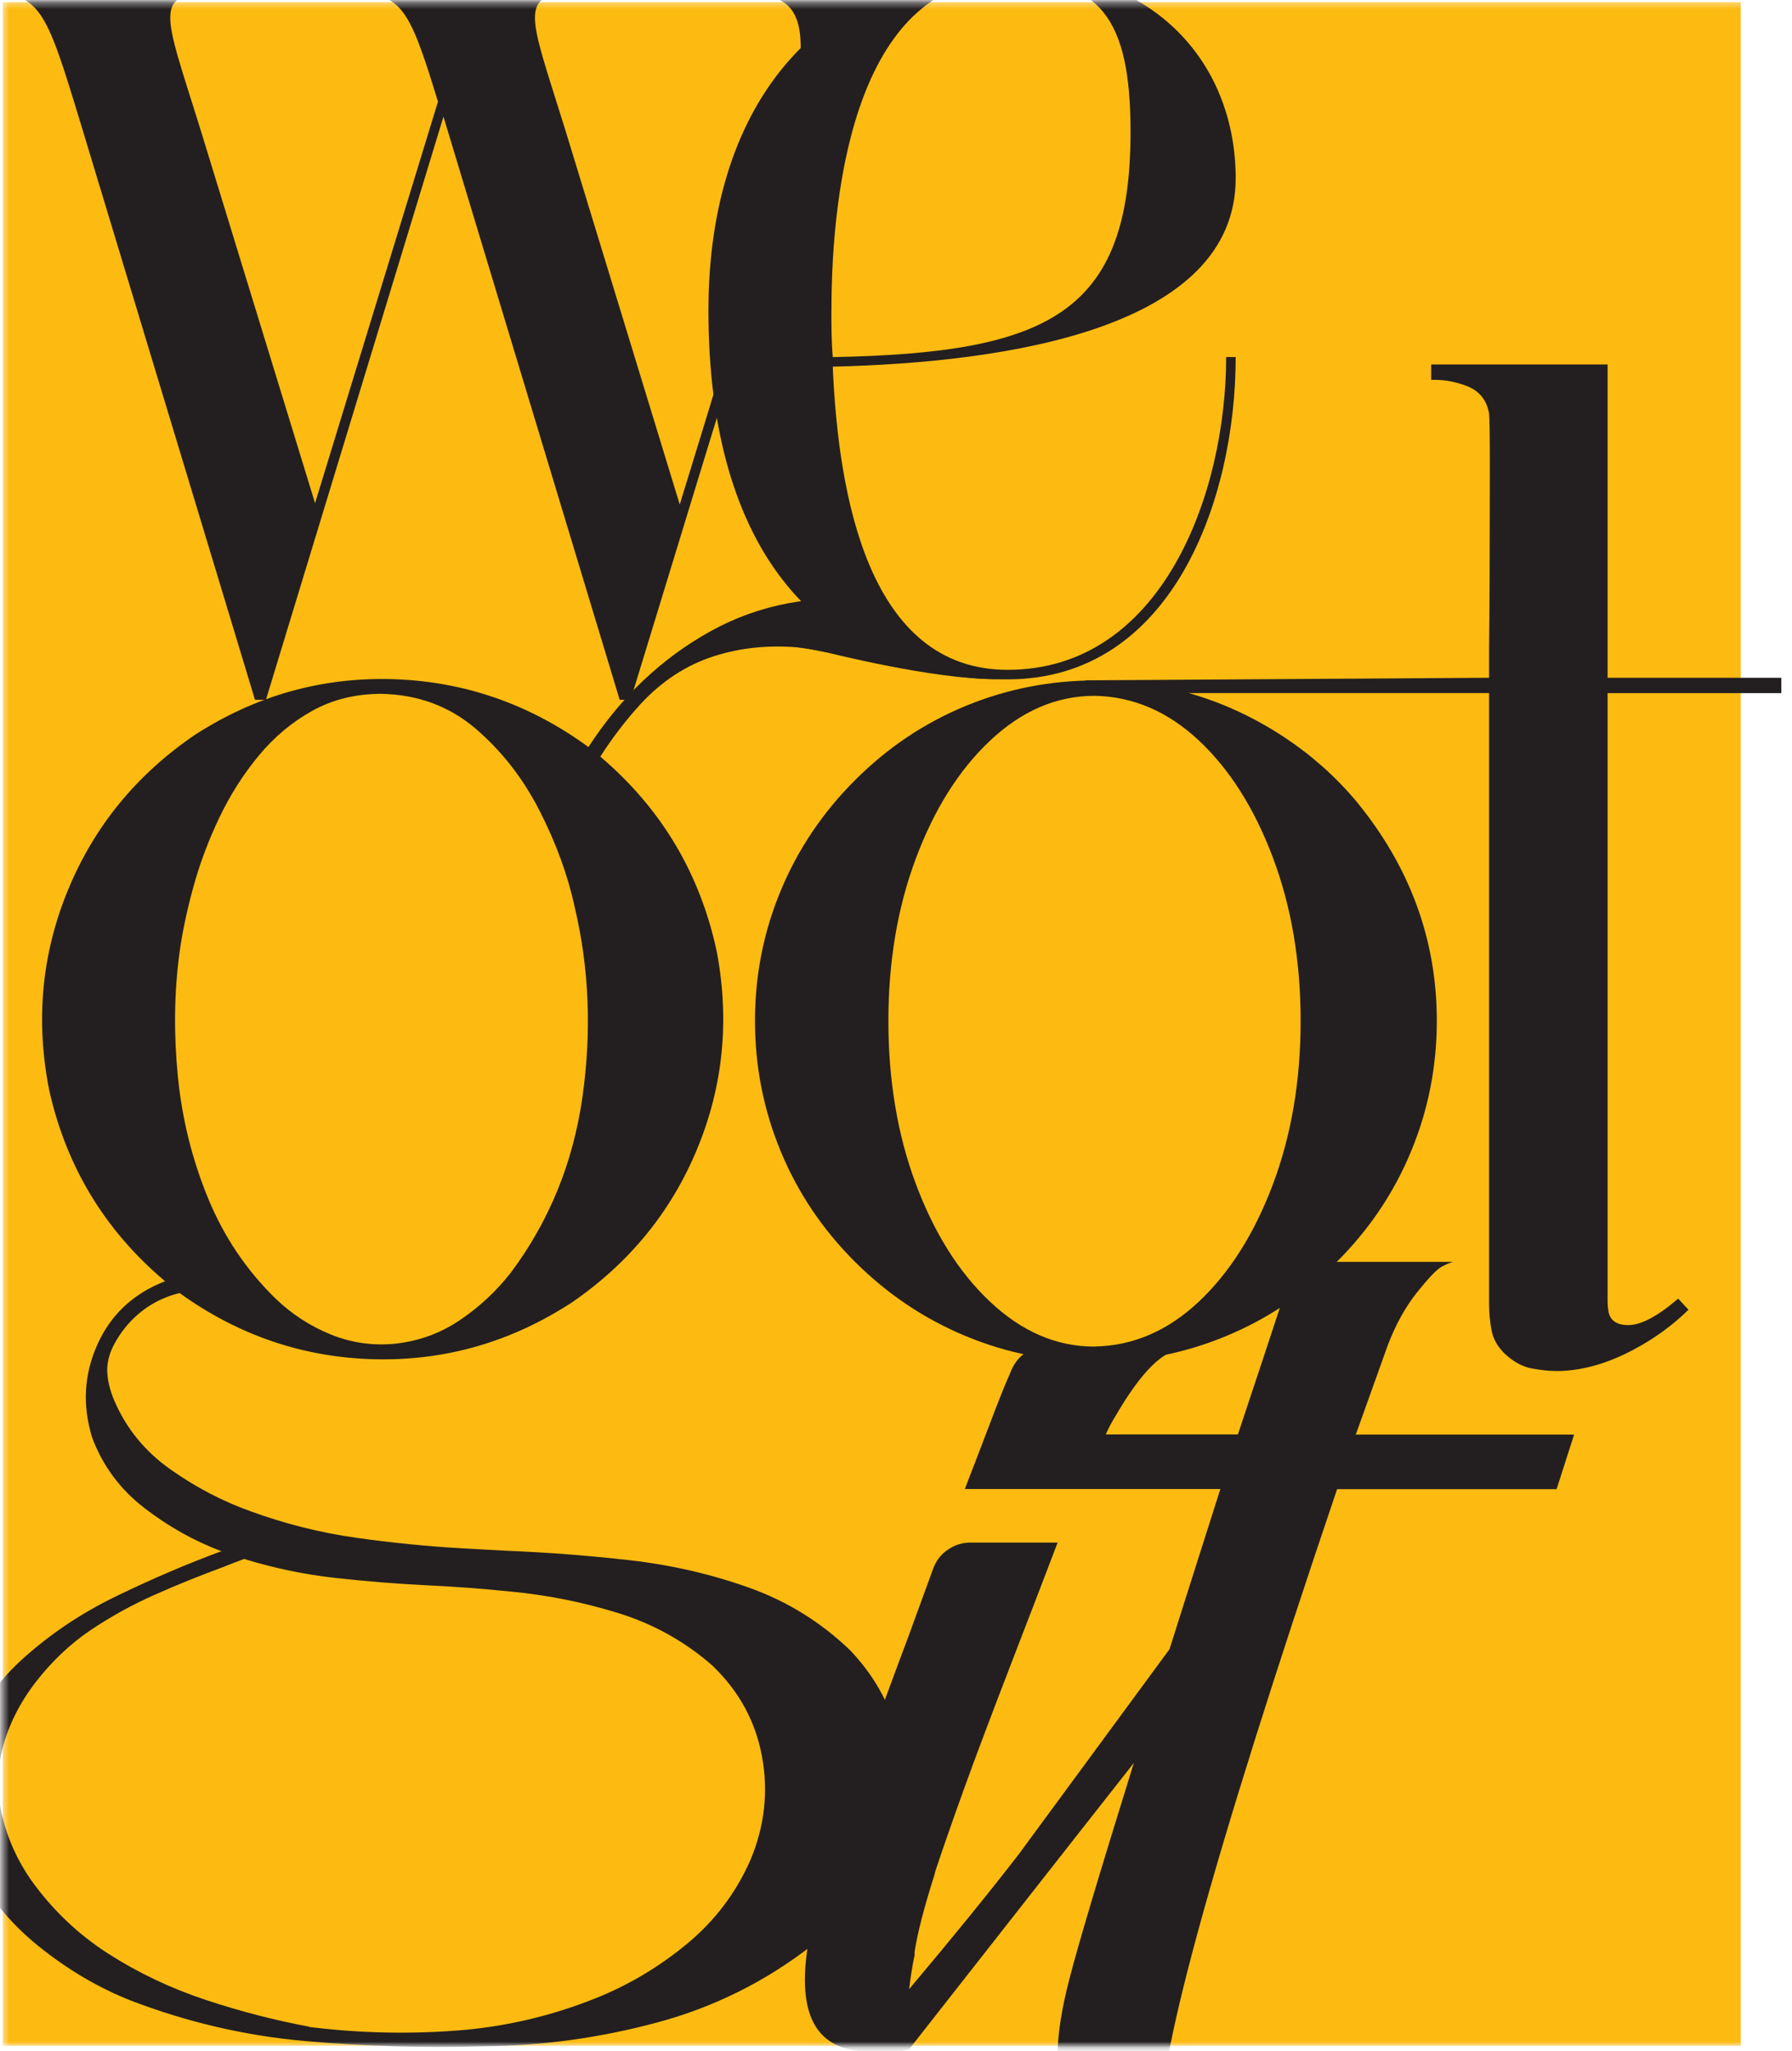 <svg width="291" height="333" viewBox="0 0 291 333" fill="none" xmlns="http://www.w3.org/2000/svg">
<mask id="mask0_133_5" style="mask-type:luminance" maskUnits="userSpaceOnUse" x="0" y="0" width="291" height="333">
<path d="M291 0.348H0.452V332.182H291V0.348Z" fill="white"/>
</mask>
<g mask="url(#mask0_133_5)">
<path d="M282.674 0.348H0.452V332.182H282.674V0.348Z" fill="#FDBB11"/>
<path d="M35.415 -2.783V-1.233C24.548 -1.233 26.543 1.652 32.529 20.941L51.162 81.699L71.122 16.506C66.242 0.539 65.136 -1.233 56.043 -1.233V-2.783H94.636V-1.233C83.769 -1.233 85.764 1.652 91.75 20.941L110.383 81.921C136.114 -1.67 135.224 -1.233 115.486 -1.233V-2.783H154.079V-1.233C136.114 -1.233 137.887 -2.123 102.402 113.632H100.629L72.012 18.946L43.181 113.632H41.408L13.237 20.503C7.251 0.77 6.583 -1.233 -3.178 -1.233V-2.783H35.415Z" fill="#231F20"/>
<path d="M163.618 -5C188.236 -5 200.661 10.966 200.661 28.928C200.661 53.318 163.618 58.866 135.231 59.533C136.122 80.379 141.002 108.76 163.626 108.76C188.689 108.76 199.111 80.157 199.111 57.976H200.661C200.661 81.261 190.239 110.309 163.618 110.309C132.791 110.532 115.041 89.241 115.041 50.434C115.041 15.624 134.119 -5 163.618 -5ZM135.009 50.441C135.009 52.659 135.009 55.321 135.231 57.983C170.279 57.316 183.586 50.886 183.586 21.393C183.586 2.765 178.483 -3.442 163.626 -3.442C139.452 -3.442 135.017 29.38 135.017 50.441H135.009Z" fill="#231F20"/>
<path d="M138.155 268.063C144.793 275.122 147.472 283.462 146.19 293.091C145.361 297.694 143.681 301.914 141.148 305.727C138.616 309.548 135.546 312.909 131.932 315.817C124.373 321.709 115.97 325.906 106.707 328.392C97.444 330.885 88.105 332.167 78.681 332.251C68.927 332.542 59.22 332.259 49.566 331.407C39.912 330.555 30.48 328.369 21.264 324.839C15.992 322.76 10.98 319.806 6.222 315.97C1.472 312.134 -2.15 307.607 -4.644 302.397C-7.138 297.188 -7.652 291.472 -6.202 285.242C-4.421 279.058 -1.244 273.871 3.329 269.674C7.895 265.477 13.098 261.971 18.931 259.148C24.763 256.324 30.442 253.9 35.959 251.867C31.516 250.209 27.334 247.861 23.412 244.831C19.491 241.8 16.675 238.002 14.971 233.437C13.352 228.205 13.636 223.164 15.815 218.307C17.994 213.45 21.655 210.029 26.804 208.034C17.051 199.816 10.781 189.482 7.995 177.029C5.754 165.743 6.76 154.917 11.019 144.559C15.278 134.202 22.154 125.785 31.662 119.309C41.585 112.918 52.328 109.911 63.893 110.279C75.45 110.655 86.01 114.322 95.556 121.296C100.829 113.164 107.436 106.895 115.386 102.491C123.337 98.095 132.231 96.43 142.069 97.512C141.985 98.01 141.923 98.571 141.885 99.192C141.885 101.018 141.532 102.66 140.826 104.11C139.959 105.437 138.769 106.113 137.273 106.136C135.776 106.159 134.242 105.982 132.668 105.606C131.755 105.399 130.926 105.253 130.174 105.169C125.071 104.67 120.29 105.138 115.854 106.573C111.411 108.008 107.444 110.609 103.96 114.384C101.55 117.038 99.394 119.862 97.483 122.854C107.405 131.278 113.713 141.866 116.415 154.61C118.487 165.689 117.435 176.316 113.238 186.489C109.04 196.663 102.294 204.965 92.993 211.394C83.109 217.87 72.404 220.969 60.862 220.701C49.32 220.432 38.753 216.849 29.168 209.959C26.052 210.704 23.374 212.261 21.133 214.632C20.051 215.798 19.138 217.103 18.394 218.553C17.649 220.049 17.327 221.522 17.427 222.972C17.526 224.422 17.918 225.918 18.578 227.453C20.527 231.979 23.566 235.693 27.702 238.601C31.831 241.509 36.159 243.772 40.687 245.383C46.251 247.416 51.945 248.851 57.785 249.68C63.617 250.508 69.48 251.092 75.381 251.421C77.622 251.544 79.909 251.667 82.227 251.797C88.742 252.051 95.395 252.557 102.187 253.324C108.978 254.092 115.471 255.588 121.679 257.805C127.887 260.022 133.374 263.437 138.155 268.048V268.063ZM50.97 329.205C58.652 330.118 66.372 330.287 74.138 329.704C81.897 329.121 89.417 327.379 96.685 324.471C102.003 322.353 106.929 319.43 111.473 315.694C116.016 311.957 119.477 307.415 121.84 302.06C124.165 296.543 124.795 290.912 123.736 285.188C122.677 279.457 119.968 274.516 115.609 270.372C111.127 266.467 106.009 263.636 100.261 261.871C94.505 260.107 88.711 258.956 82.856 258.419C78.451 257.958 74.031 257.629 69.587 257.421C64.522 257.176 59.481 256.769 54.454 256.209C49.428 255.649 44.493 254.621 39.635 253.125C38.515 253.539 37.395 253.976 36.274 254.429C32.537 255.802 28.823 257.299 25.124 258.941C21.425 260.582 17.918 262.524 14.595 264.764C11.31 267.004 8.387 269.789 5.816 273.104C3.245 276.426 1.434 280.017 0.398 283.876C-0.515 287.651 -0.515 291.38 0.398 295.055C1.311 298.73 2.869 302.144 5.071 305.298C8.517 310.108 12.692 314.083 17.588 317.221C22.484 320.351 27.756 322.852 33.404 324.724C39.052 326.596 44.677 328.046 50.279 329.082V329.144C50.525 329.144 50.755 329.167 50.962 329.205H50.97ZM61.929 112.657C57.777 112.657 54.055 113.57 50.748 115.396C47.44 117.222 44.539 119.655 42.03 122.678C39.52 125.708 37.379 129.069 35.614 132.767C33.849 136.465 32.437 140.24 31.378 144.099C30.319 147.958 29.559 151.595 29.107 154.994C28.278 161.385 28.209 168.006 28.892 174.858C29.575 181.709 31.202 188.269 33.78 194.53C36.351 200.799 40.027 206.261 44.8 210.903C47.417 213.397 50.371 215.315 53.679 216.665C56.979 218.016 60.432 218.522 64.047 218.192C67.953 217.778 71.49 216.504 74.66 214.363C77.837 212.223 80.607 209.645 82.971 206.614C89.195 198.274 93.07 188.776 94.582 178.126C96.094 167.477 95.672 157.173 93.308 147.214C92.188 142.066 90.292 136.872 87.606 131.616C84.928 126.368 81.459 121.926 77.208 118.289C72.949 114.66 67.853 112.78 61.921 112.657H61.929Z" fill="#231F20"/>
<path d="M177.961 221.115C170.571 221.115 163.526 219.727 156.819 216.941C150.111 214.164 144.126 210.144 138.854 204.896C133.582 199.648 129.553 193.655 126.775 186.934C123.997 180.213 122.6 173.155 122.6 165.766C122.6 158.377 123.989 151.334 126.775 144.628C129.553 137.923 133.582 131.938 138.854 126.667C144.126 121.396 150.111 117.383 156.819 114.621C163.526 111.859 170.571 110.478 177.961 110.478C189.004 110.478 199.195 113.547 208.542 119.693C212.939 122.601 216.822 126.046 220.184 130.028C228.94 140.654 233.322 152.569 233.322 165.766C233.322 173.155 231.933 180.213 229.147 186.934C226.369 193.655 222.34 199.648 217.068 204.896C211.796 210.144 205.81 214.164 199.103 216.941C192.396 219.727 185.351 221.115 177.961 221.115ZM177.83 218.629C184.016 218.507 189.625 216.09 194.644 211.379C199.663 206.668 203.684 200.315 206.693 192.328C209.701 184.341 211.205 175.487 211.205 165.774C211.205 156.06 209.701 147.206 206.693 139.219C203.684 131.232 199.663 124.887 194.644 120.199C189.618 115.511 183.993 113.102 177.769 112.98C171.538 112.98 165.828 115.45 160.64 120.391C155.66 125.125 151.685 131.462 148.715 139.411C145.745 147.36 144.264 156.152 144.264 165.781C144.264 175.41 145.745 184.264 148.715 192.213C151.685 200.162 155.66 206.499 160.64 211.233C165.828 216.174 171.515 218.645 177.708 218.645H177.83V218.629Z" fill="#231F20"/>
<path d="M252.706 222.611C251.586 222.611 250.281 222.473 248.785 222.205C247.288 221.936 245.838 221.154 244.426 219.872C243.221 218.714 242.484 217.432 242.216 216.044C241.947 214.655 241.809 213.167 241.809 211.594V112.535H176.265V110.463L241.809 110.049V105.629C241.894 98.072 241.932 88.075 241.932 75.622C241.932 70.85 241.894 68.026 241.809 67.152C241.433 64.996 240.274 63.523 238.325 62.733C236.537 62.027 234.757 61.674 232.969 61.674H232.408V59.18H261.056V110.049H289.266V112.542H261.056V211.164C261.056 211.832 261.117 212.491 261.24 213.159C261.57 214.486 262.629 215.154 264.417 215.154C266.489 215.154 269.19 213.719 272.513 210.857L274.194 212.66C271.615 215.192 268.653 217.348 265.284 219.136C260.925 221.461 256.728 222.619 252.706 222.619V222.611Z" fill="#231F20"/>
<path d="M220.176 232.9C221.826 228.289 223.545 223.501 225.318 218.537C226.614 215.108 228.211 212.215 230.106 209.852C231.994 207.489 233.329 206.1 234.097 205.686C234.864 205.272 235.486 205.011 235.961 204.888H214.858C213.438 204.888 212.172 205.302 211.044 206.131C209.916 206.96 209.179 208.026 208.826 209.323C206.462 216.535 203.861 224.391 201.021 232.908H179.565C180.033 231.841 180.57 230.844 181.161 229.893C184.944 223.394 188.252 219.849 191.091 219.251L179.918 219.074H179.741L169.987 218.721C167.033 218.721 165.022 220.202 163.956 223.156C163.365 224.46 162.628 226.256 161.738 228.565C160.848 230.867 159.996 233.115 159.167 235.302C158.338 237.488 157.509 239.644 156.681 241.769H198.174C195.143 251.268 192.403 259.907 189.917 267.779L165.375 301.154C160.671 307.239 154.762 314.512 147.633 322.975C147.871 320.965 148.162 319.139 148.515 317.481V316.952C148.983 313.883 150.05 309.748 151.708 304.538L151.884 303.832C153.181 299.934 154.747 295.438 156.581 290.359C158.415 285.28 160.986 278.452 164.293 269.881C167.601 261.311 170.087 254.843 171.745 250.47H157.555C156.251 250.47 155.046 250.854 153.918 251.621C152.79 252.388 151.992 253.424 151.524 254.728C150.572 257.329 149.221 261.05 147.449 265.899C137.986 291.073 132.615 307.507 131.31 315.187C129.422 326.067 131.962 331.975 138.938 332.918C142.246 333.386 145.146 333.333 147.625 332.742L174.323 298.715L184.123 286.247C178.59 304.032 175.098 315.724 173.686 321.226C171.208 330.686 171.085 337.391 173.333 341.35C175.582 345.309 180.723 346.76 188.758 345.693C187.101 337.184 196.563 302.551 217.129 241.793H252.775L255.615 232.931H220.145L220.176 232.9Z" fill="#231F20"/>
<path d="M129.177 105.054C129.177 105.054 132.622 105.545 133.819 105.829C135.017 106.113 151.485 110.263 161.477 110.263C161.477 110.263 165.982 109.703 149.513 107.939C149.513 107.939 142.338 106.458 141.064 103.151C139.79 99.844 129.729 103.857 129.729 103.857L129.169 105.054H129.177Z" fill="#231F20"/>
</g>
</svg>
